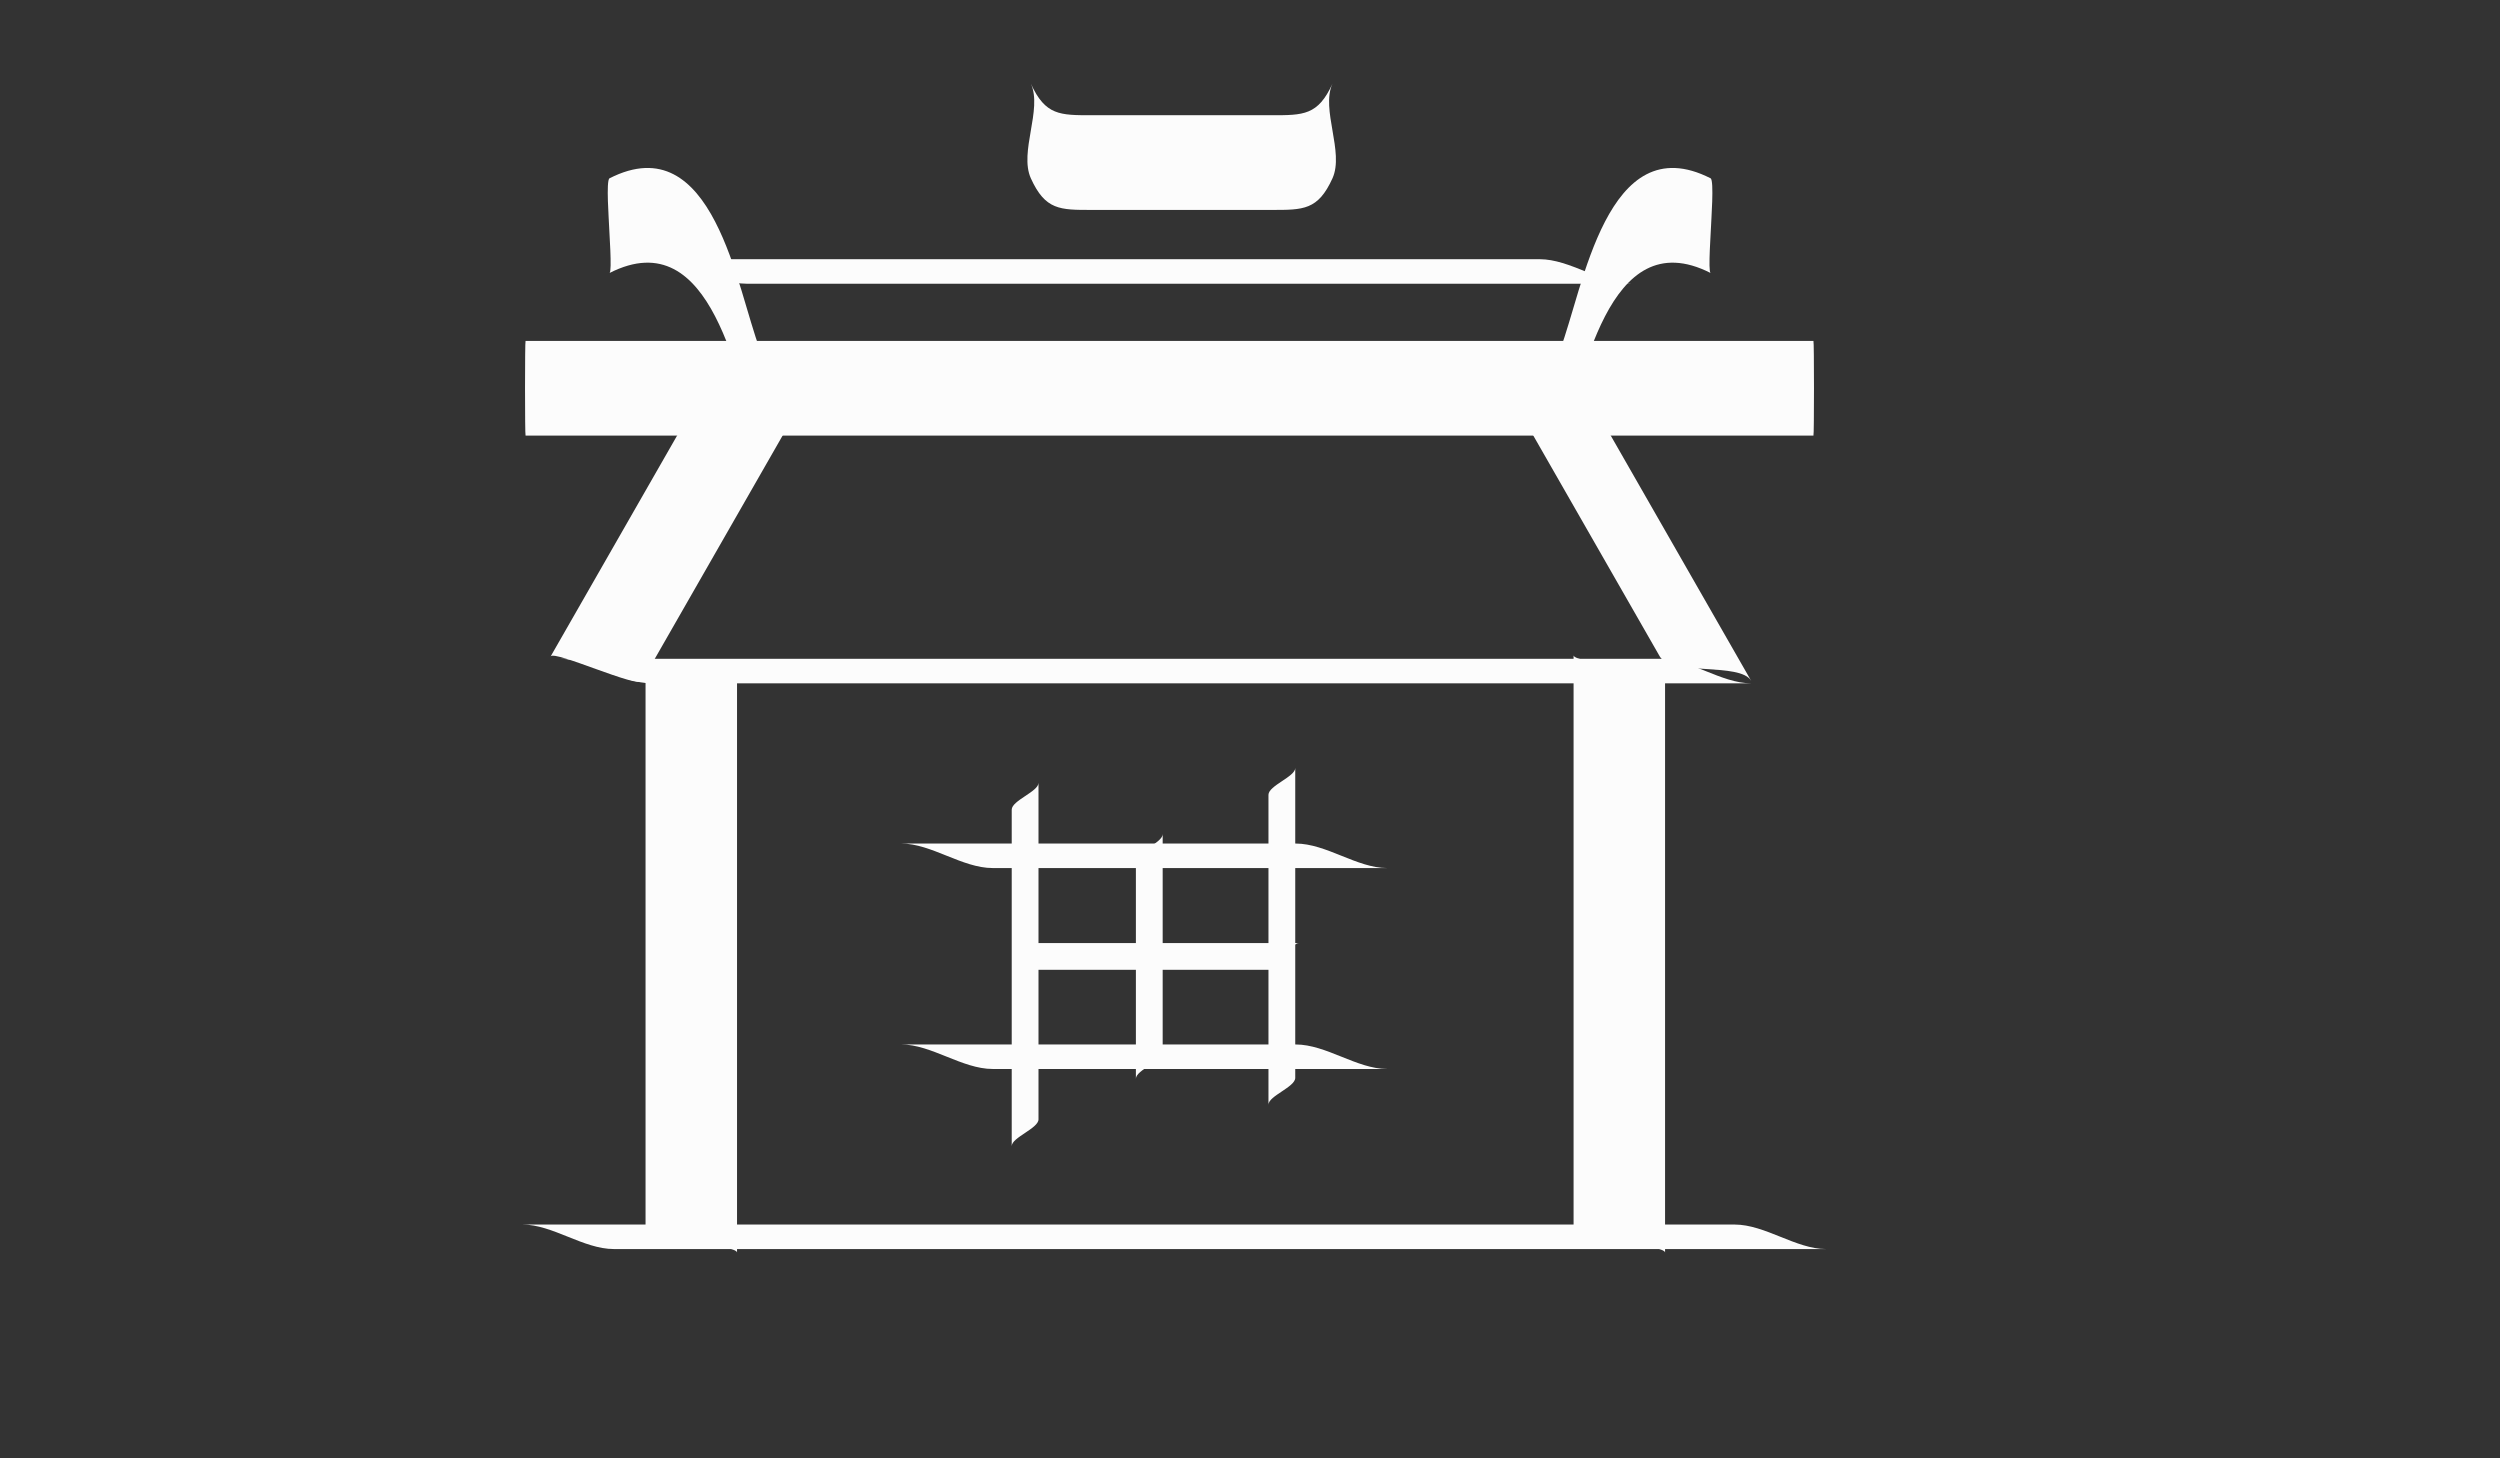 <?xml version="1.0" encoding="utf-8"?>
<!-- Generator: Adobe Illustrator 18.0.0, SVG Export Plug-In . SVG Version: 6.00 Build 0)  -->
<!DOCTYPE svg PUBLIC "-//W3C//DTD SVG 1.1//EN" "http://www.w3.org/Graphics/SVG/1.1/DTD/svg11.dtd">
<svg version="1.1" id="Layer_1" xmlns="http://www.w3.org/2000/svg" xmlns:xlink="http://www.w3.org/1999/xlink" x="0px" y="0px"
	 viewBox="0 0 960 560" enable-background="new 0 0 960 560" xml:space="preserve">
<rect x="0" y="0" width="960" height="560" fill="#333333" stroke="none"/>
<g>
	<g>
		<path fill="#FCFCFC" d="M250.291,262.393c140.727,0,281.455,0,422.182,0c-11.629,0-23.353-9.411-35.127-9.411
			c-140.727,0-281.455,0-422.182,0C226.793,252.982,238.516,262.393,250.291,262.393L250.291,262.393z"/>
	</g>
</g>
<g>
	<g>
		<path fill="#FCFCFC" d="M247.891,251.658c0,73.295,0,146.596,0,219.891c0,3.404,35.127,6.538,35.127,9.411
			c0-73.295,0-146.596,0-219.891C283.018,257.665,247.891,254.531,247.891,251.658L247.891,251.658z"/>
	</g>
</g>
<g>
	<g>
		<path fill="#FCFCFC" d="M604.255,251.658c0,73.295,0,146.596,0,219.891c0,3.404,35.127,6.538,35.127,9.411
			c0-73.295,0-146.596,0-219.891C639.382,257.665,604.255,254.531,604.255,251.658L604.255,251.658z"/>
	</g>
</g>
<g>
	<g>
		<path fill="#FCFCFC" d="M235.745,479.636c155.149,0,310.305,0,465.455,0c-11.629,0-23.353-9.411-35.127-9.411
			c-155.149,0-310.305,0-465.455,0C212.247,470.225,223.971,479.636,235.745,479.636L235.745,479.636z"/>
	</g>
</g>
<g>
	<g>
		<path fill="#FCFCFC" d="M582.356,156.036c18.327,32.007,36.662,64.015,54.989,96.022c4.342,7.578,30.982,2.175,35.127,9.411
			c-18.327-32.007-36.662-64.015-54.989-96.022C613.142,157.869,586.502,163.273,582.356,156.036L582.356,156.036z"/>
	</g>
</g>
<g>
	<g>
		<path fill="#FCFCFC" d="M266.436,156.036c-18.327,32.007-36.662,64.015-54.989,96.022c1.404-2.458,33.455,12.327,35.127,9.411
			c18.327-32.007,36.662-64.015,54.989-96.022C300.153,167.905,268.109,153.12,266.436,156.036L266.436,156.036z"/>
	</g>
</g>
<g>
	<g>
		<g>
			<path fill="#FCFCFC" d="M201.818,167.273c164.851,0,329.695,0,494.545,0c0.276,0,0.276-36.364,0-36.364
				c-164.851,0-329.695,0-494.545,0C201.542,130.909,201.542,167.273,201.818,167.273L201.818,167.273z"/>
		</g>
	</g>
	<g>
		<g>
			<path fill="#FCFCFC" d="M286.655,108.945c113.229,0,226.451,0,339.68,0c-11.629,0-23.353-9.411-35.127-9.411
				c-113.229,0-226.451,0-339.68,0C263.156,99.535,274.88,108.945,286.655,108.945L286.655,108.945z"/>
		</g>
	</g>
	<g>
		<g>
			<path fill="#FCFCFC" d="M511.658,32.138c-5.535,12.189-11.2,12.109-23.295,12.109c-17.738,0-35.484,0-53.222,0
				c-0.276,0-0.276,36.364,0,36.364c12.415,0,24.822,0,37.236,0c0.276,0,0.276-36.364,0-36.364c-17.738,0-35.484,0-53.222,0
				c-12.095,0-17.76,0.08-23.295-12.109c4.516,9.942-4.611,26.218,0,36.364c5.535,12.189,11.2,12.109,23.295,12.109
				c17.738,0,35.484,0,53.222,0c0.276,0,0.276-36.364,0-36.364c-12.415,0-24.822,0-37.236,0c-0.276,0-0.276,36.364,0,36.364
				c17.738,0,35.484,0,53.222,0c12.095,0,17.76,0.08,23.295-12.109C516.269,58.356,507.142,42.08,511.658,32.138L511.658,32.138z"/>
		</g>
	</g>
	<g>
		<g>
			<path fill="#FCFCFC" d="M234.065,104.829c39.891-20.291,48.96,42.735,57.745,65.716c-4.007-10.48,4.073-25.702,0-36.364
				c-8.785-22.982-17.855-86.007-57.745-65.716c-1.433,0.727-0.182,16.625-0.182,18.182
				C233.884,88.044,235.113,104.298,234.065,104.829L234.065,104.829z"/>
		</g>
	</g>
	<g>
		<g>
			<path fill="#FCFCFC" d="M656.865,68.465c-39.891-20.291-48.96,42.735-57.745,65.716c-4.073,10.662,4.007,25.884,0,36.364
				c8.785-22.982,17.855-86.007,57.745-65.716c-1.047-0.531,0.182-16.785,0.182-18.182
				C657.047,85.084,658.298,69.193,656.865,68.465L656.865,68.465z"/>
		</g>
	</g>
</g>
<g>
	<g>
		<g>
			<path fill="#FCFCFC" d="M381.2,333.331c50.487,0,100.967,0,151.455,0c-11.629,0-23.353-9.411-35.127-9.411c-10,0-20,0-30.007,0
				c11.629,0,23.353,9.411,35.127,9.411c10,0,20,0,30.007,0c-11.629,0-23.353-9.411-35.127-9.411c-50.487,0-100.967,0-151.455,0
				C357.702,323.92,369.425,333.331,381.2,333.331L381.2,333.331z"/>
		</g>
	</g>
	<g>
		<g>
			<path fill="#FCFCFC" d="M381.2,410.487c50.487,0,100.967,0,151.455,0c-11.629,0-23.353-9.411-35.127-9.411c-10,0-20,0-30.007,0
				c11.629,0,23.353,9.411,35.127,9.411c10,0,20,0,30.007,0c-11.629,0-23.353-9.411-35.127-9.411c-50.487,0-100.967,0-151.455,0
				C357.702,401.076,369.425,410.487,381.2,410.487L381.2,410.487z"/>
		</g>
	</g>
	<g>
		<g>
			<path fill="#FCFCFC" d="M487.091,305.2c0,39.665,0,79.324,0,118.989c0-3.345,10.284-6.778,10.284-10.284
				c0-39.665,0-79.324,0-118.989C497.375,298.262,487.091,301.695,487.091,305.2L487.091,305.2z"/>
		</g>
	</g>
	<g>
		<g>
			<path fill="#FCFCFC" d="M436.182,330.596c0,27.876,0,55.76,0,83.636c0-3.345,10.284-6.778,10.284-10.284
				c0-27.876,0-55.76,0-83.636C446.465,323.658,436.182,327.091,436.182,330.596L436.182,330.596z"/>
		</g>
	</g>
	<g>
		<g>
			<path fill="#FCFCFC" d="M498.778,362.131c-33.331,0-66.662,0-99.993,0c-3.505,0-6.938,10.284-10.284,10.284
				c33.331,0,66.662,0,99.993,0C492,372.415,495.433,362.131,498.778,362.131L498.778,362.131z"/>
		</g>
	</g>
	<g>
		<g>
			<path fill="#FCFCFC" d="M388.502,310.909c0,43.069,0,86.131,0,129.2c0-3.345,10.284-6.778,10.284-10.284
				c0-43.069,0-86.131,0-129.2C398.785,303.971,388.502,307.404,388.502,310.909L388.502,310.909z"/>
		</g>
	</g>
</g>
</svg>
